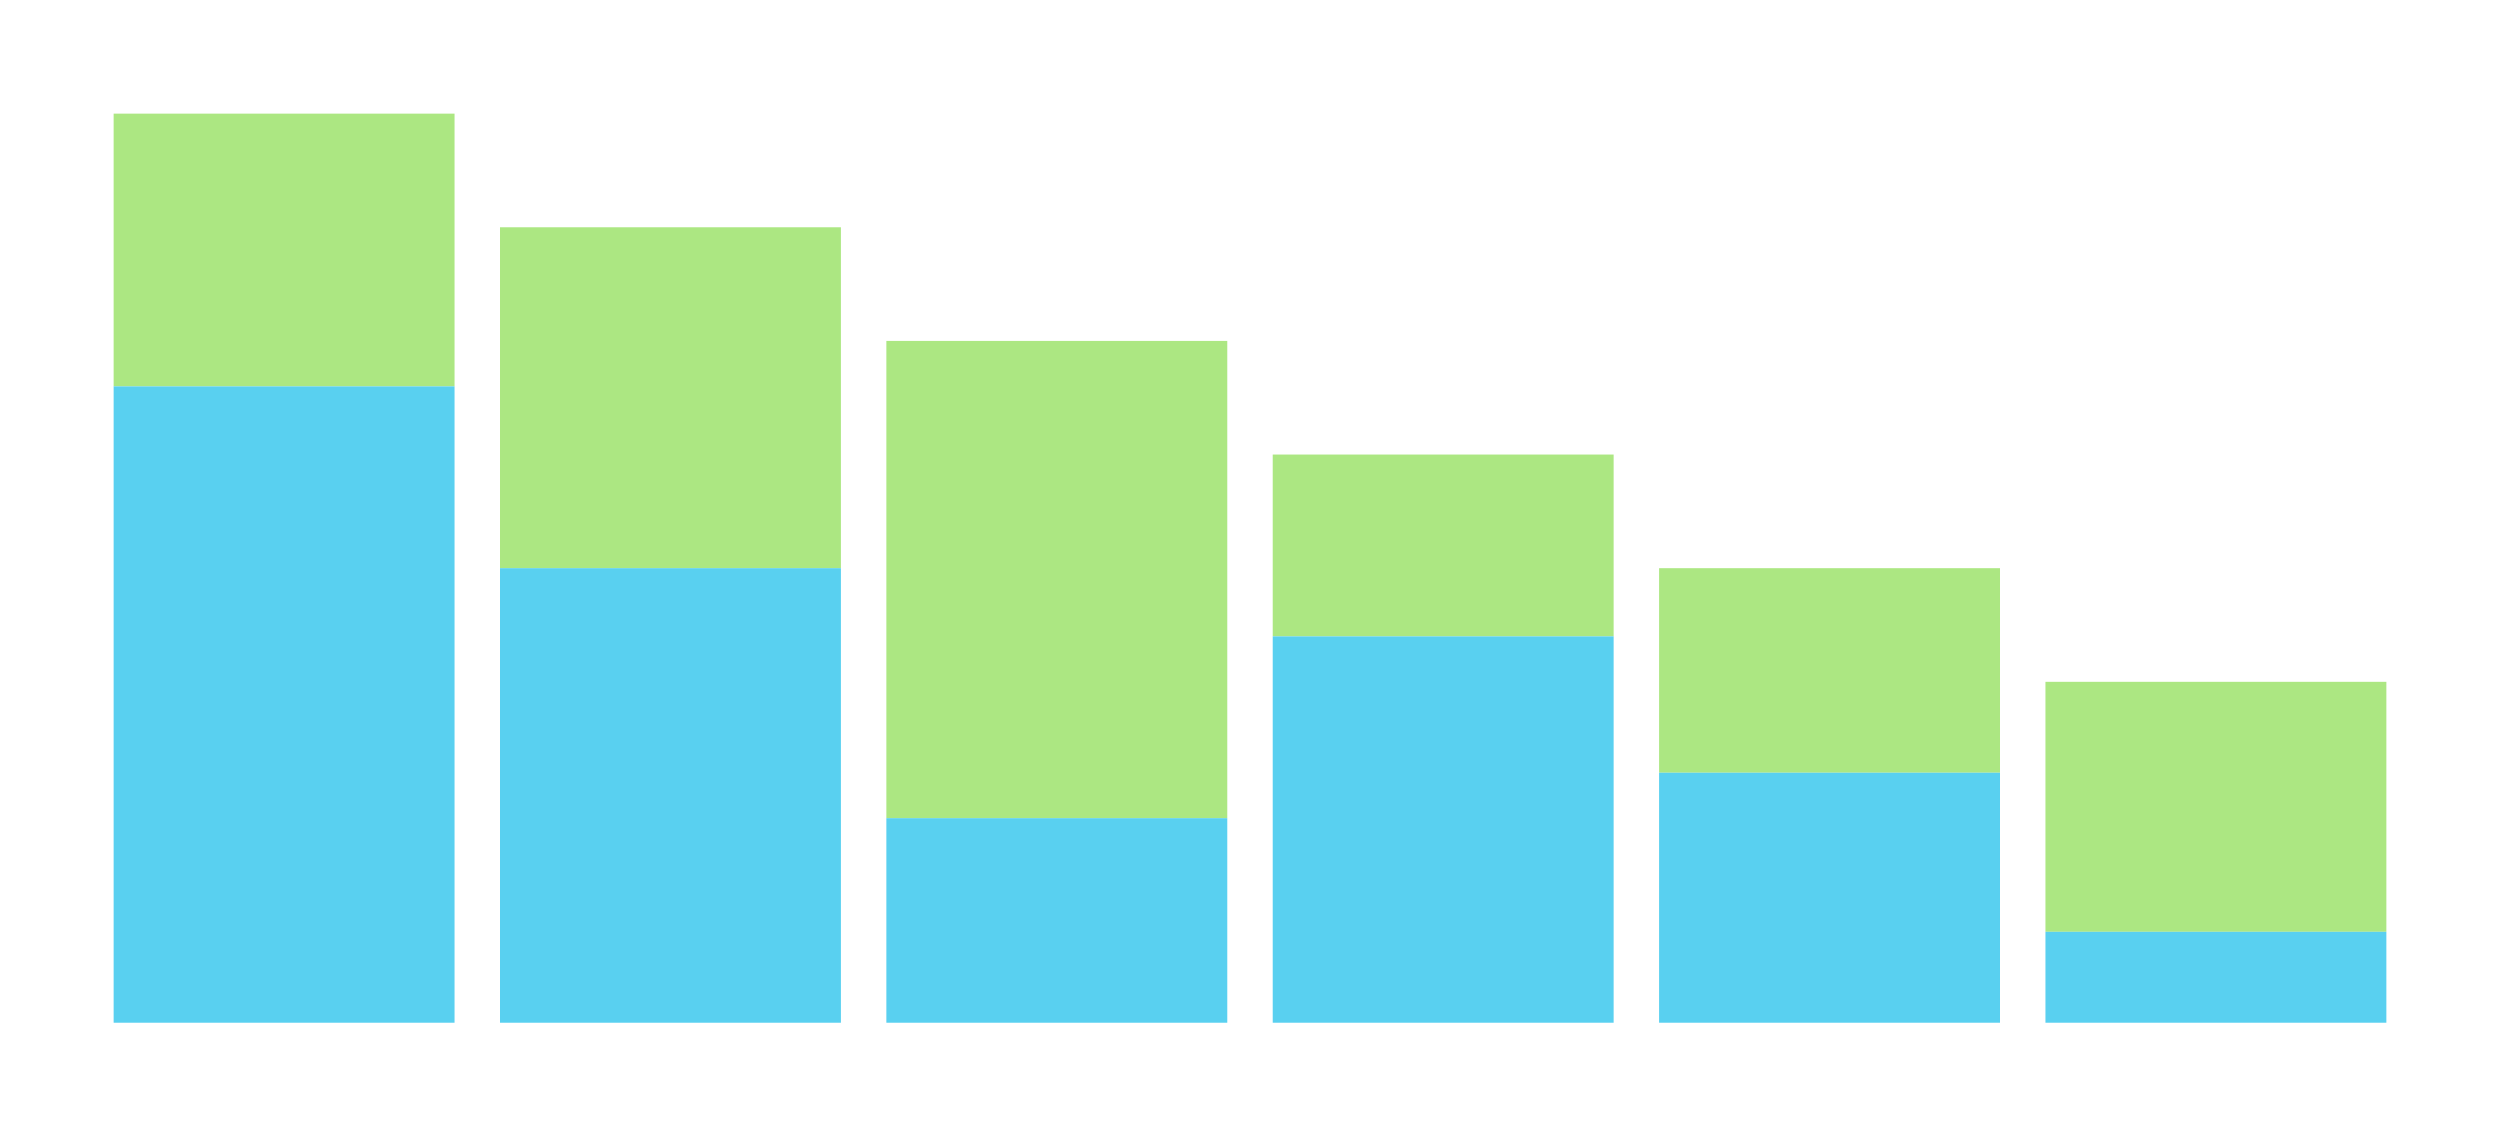 <svg id="Layer_1" data-name="Layer 1" xmlns="http://www.w3.org/2000/svg" width="220" height="100" viewBox="0 0 220 100"><title>Stacked Bar</title><rect x="180" y="60" width="30" height="22" fill="#ace782"/><rect x="146" y="50" width="30" height="18" fill="#ace782"/><rect x="44" y="20" width="30" height="30" fill="#ace782"/><rect x="112" y="40" width="30" height="16" fill="#ace782"/><rect x="78" y="30" width="30" height="42" fill="#ace782"/><rect x="10" y="10" width="30" height="24" fill="#ace782"/><rect x="10" y="34" width="30" height="56" fill="#59d0f0"/><rect x="44" y="50" width="30" height="40" fill="#59d0f0"/><rect x="78" y="72" width="30" height="18" fill="#59d0f0"/><rect x="112" y="56" width="30" height="34" fill="#59d0f0"/><rect x="146" y="68" width="30" height="22" fill="#59d0f0"/><rect x="180" y="82" width="30" height="8" fill="#59d0f0"/></svg>